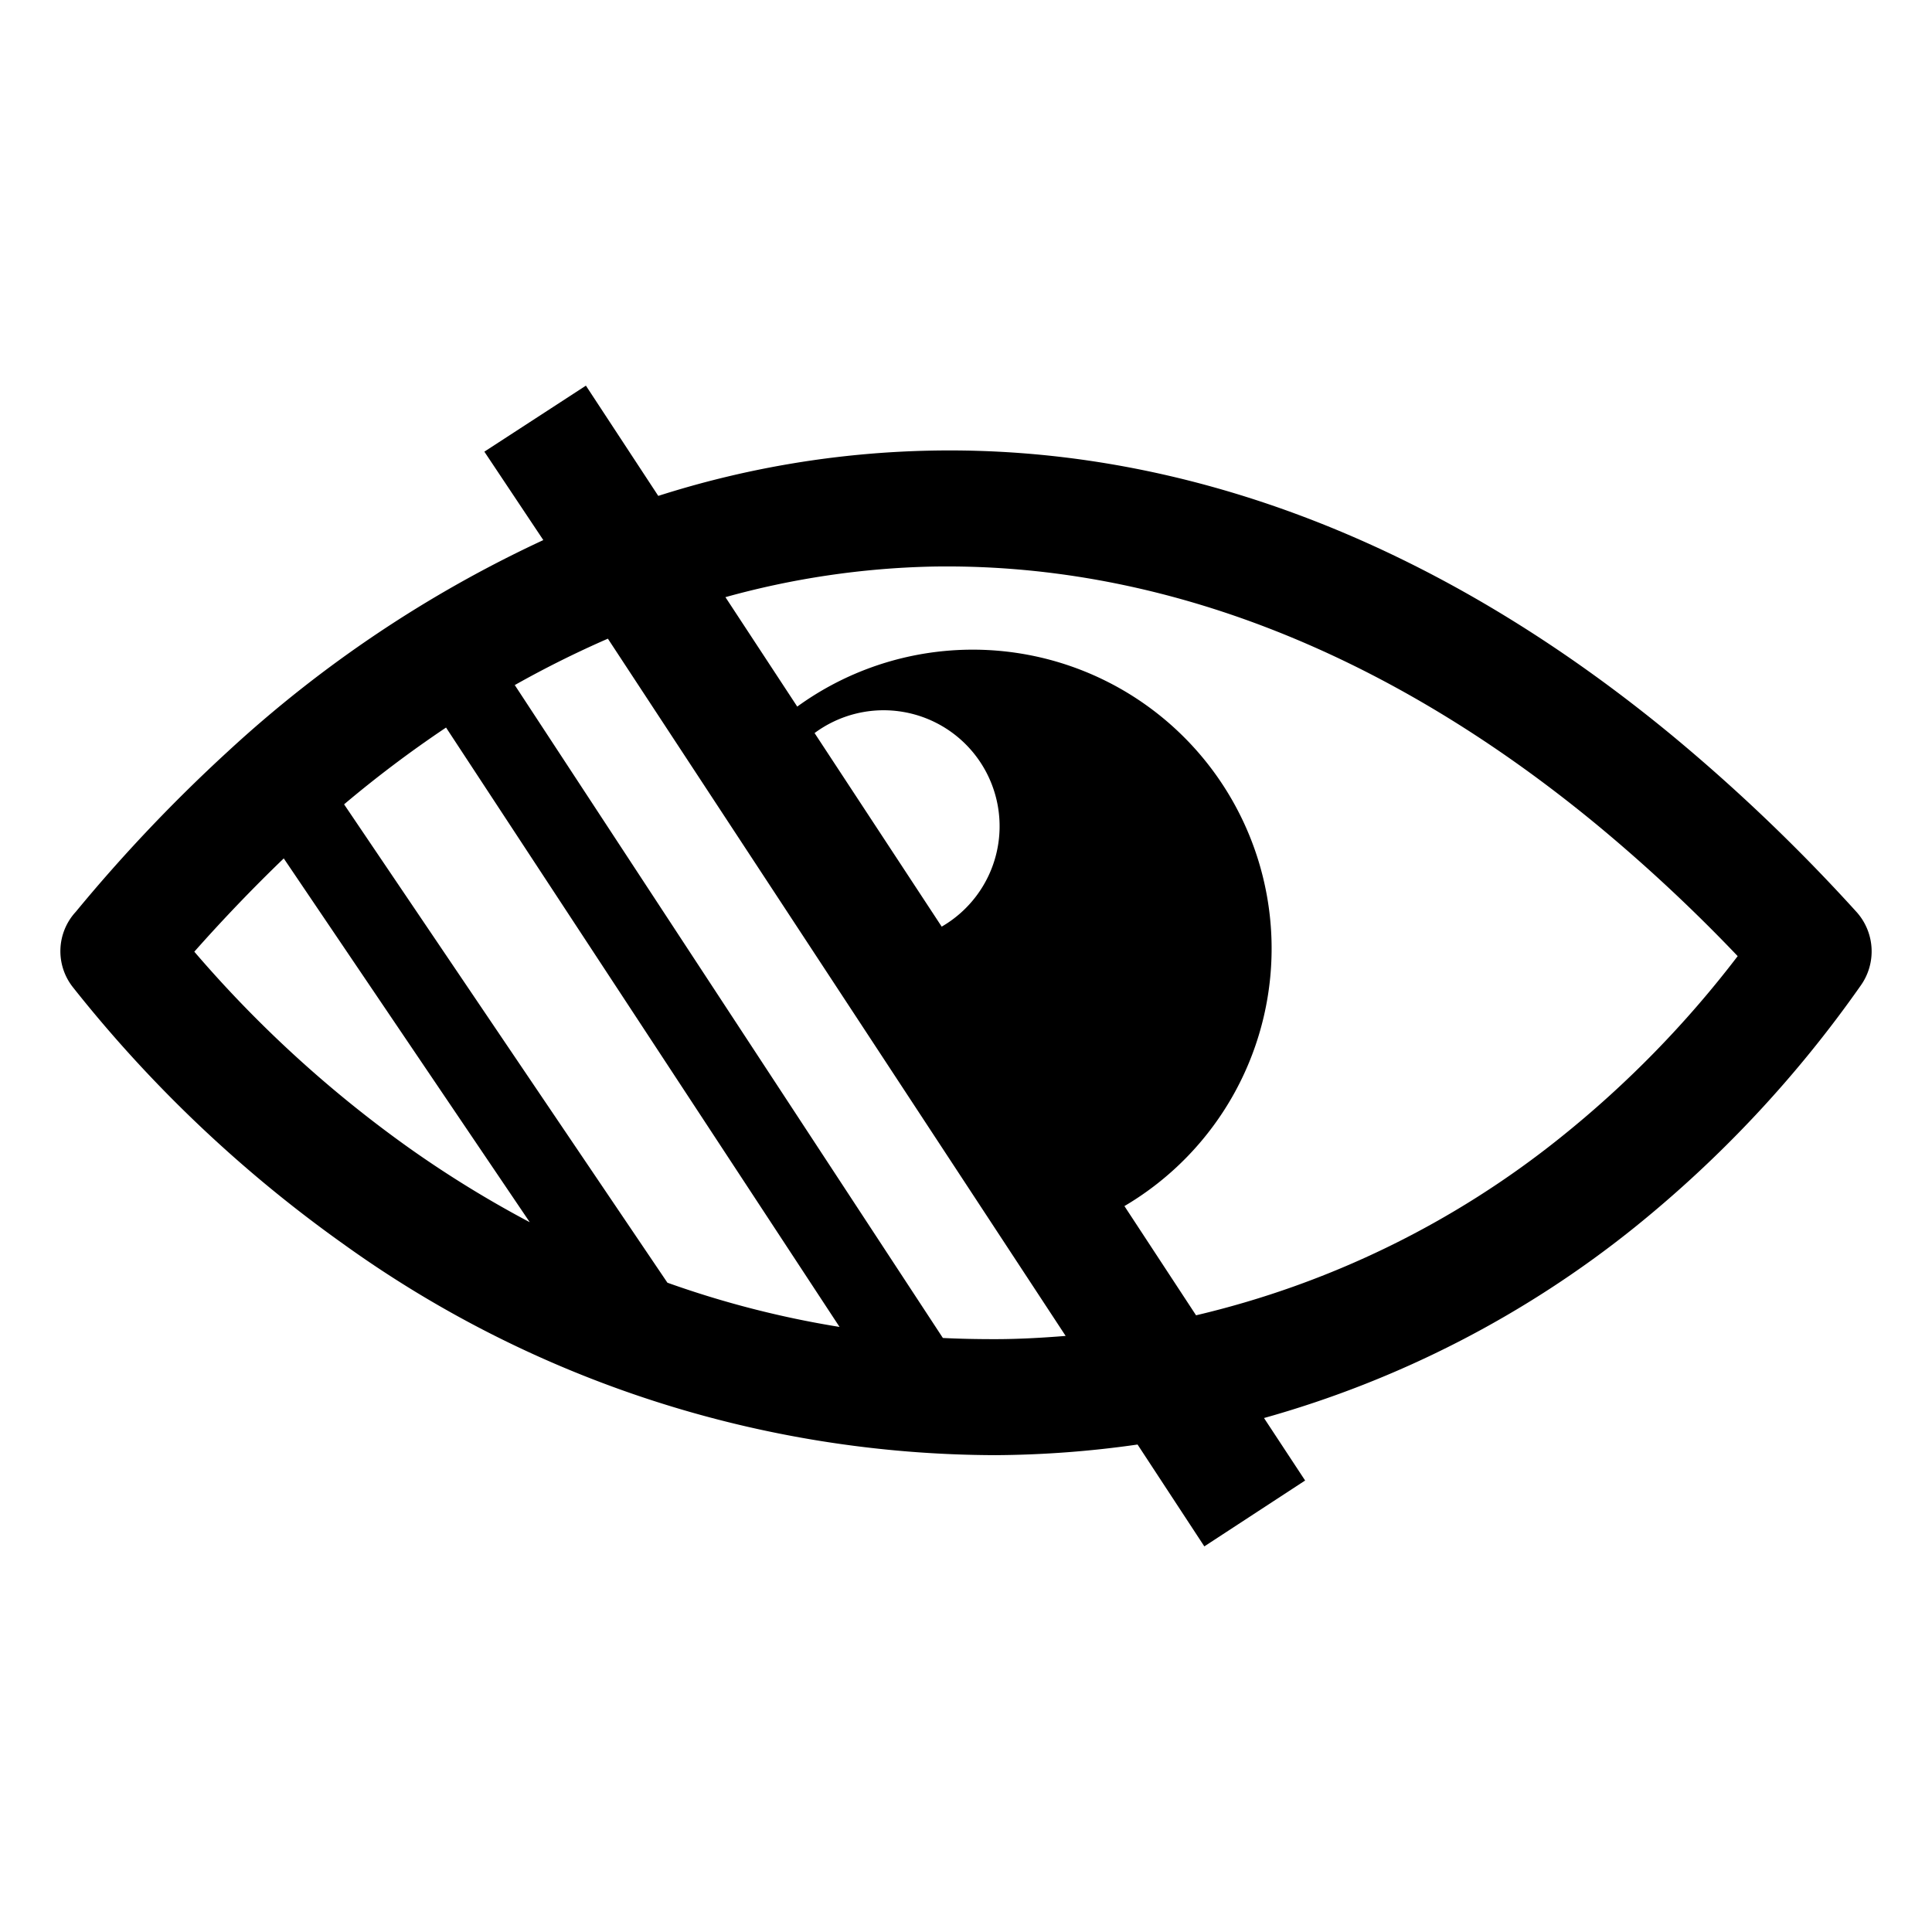 <?xml version="1.0" encoding="UTF-8" standalone="no"?>
<svg
   id="Layer_1"
   data-name="Layer 1"
   viewBox="0 0 64 64"
   version="1.1"
   sodipodi:docname="hidden.svg"
   width="64"
   height="64"
   inkscape:version="1.4.2 (ebf0e940d0, 2025-05-08)"
   xmlns:inkscape="http://www.inkscape.org/namespaces/inkscape"
   xmlns:sodipodi="http://sodipodi.sourceforge.net/DTD/sodipodi-0.dtd"
   xmlns="http://www.w3.org/2000/svg"
   xmlns:svg="http://www.w3.org/2000/svg"
   xmlns:rdf="http://www.w3.org/1999/02/22-rdf-syntax-ns#"
   xmlns:cc="http://creativecommons.org/ns#"
   xmlns:dc="http://purl.org/dc/elements/1.1/">
  <defs
     id="defs1" />
  <sodipodi:namedview
     id="namedview1"
     pagecolor="#ffffff"
     bordercolor="#000000"
     borderopacity="0.25"
     inkscape:showpageshadow="2"
     inkscape:pageopacity="0.0"
     inkscape:pagecheckerboard="0"
     inkscape:deskcolor="#d1d1d1"
     inkscape:zoom="10.259014"
     inkscape:cx="61.458145"
     inkscape:cy="39.380001"
     inkscape:window-width="1920"
     inkscape:window-height="1021"
     inkscape:window-x="0"
     inkscape:window-y="0"
     inkscape:window-maximized="1"
     inkscape:current-layer="Layer_1" />
  <title
     id="title1">low-vision</title>
  <path
     d="M 2.512,30.203 A 52.62,52.62 0 0 1 7.55,24.892 40.556,40.556 0 0 1 17.998,17.891 l -1.953,-2.929 3.364,-2.187 2.397,3.652 a 31.705,31.705 0 0 1 8.998,-1.499 c 8.222,-0.171 16.643,2.885 24.582,9.432 a 59.46,59.46 0 0 1 6.122,5.859 1.953,1.953 0 0 1 0.122,2.441 39.14,39.14 0 0 1 -7.504,8.016 34.375,34.375 0 0 1 -12.254,6.298 l 1.362,2.07 -3.339,2.182 -2.212,-3.374 a 34.38,34.38 0 0 1 -4.697,0.352 37.143,37.143 0 0 1 -21.628,-7.006 43.783,43.783 0 0 1 -8.939,-8.49 1.924,1.924 0 0 1 0.093,-2.505 z m 8.886,-3.559 10.711,15.847 a 32.193,32.193 0 0 0 5.702,1.465 L 14.776,24.101 a 38.452,38.452 0 0 0 -3.378,2.544 z M 17.544,40.48 9.4,28.436 q -1.523,1.465 -2.963,3.09 a 39.624,39.624 0 0 0 7.138,6.518 36.25,36.25 0 0 0 3.969,2.441 z m -0.488,-17.781 14.178,21.623 c 0.571,0.029 1.147,0.039 1.719,0.039 0.786,0 1.567,-0.044 2.348,-0.107 l -15.164,-23.097 a 33.824,33.824 0 0 0 -3.095,1.543 z m 6.967,-2.929 2.387,3.637 a 9.901,9.901 0 1 1 10.838,16.546 l 2.373,3.618 a 30.416,30.416 0 0 0 12.083,-5.898 34.551,34.551 0 0 0 5.859,-6 54.001,54.001 0 0 0 -4.638,-4.33 C 45.723,21.396 38.166,18.633 30.857,18.769 a 27.828,27.828 0 0 0 -6.835,1.015 z m 2.959,4.511 4.213,6.415 a 3.842,3.842 0 1 0 -4.228,-6.4 z"
     id="path1"
     style="stroke-width:1" />
</svg>
